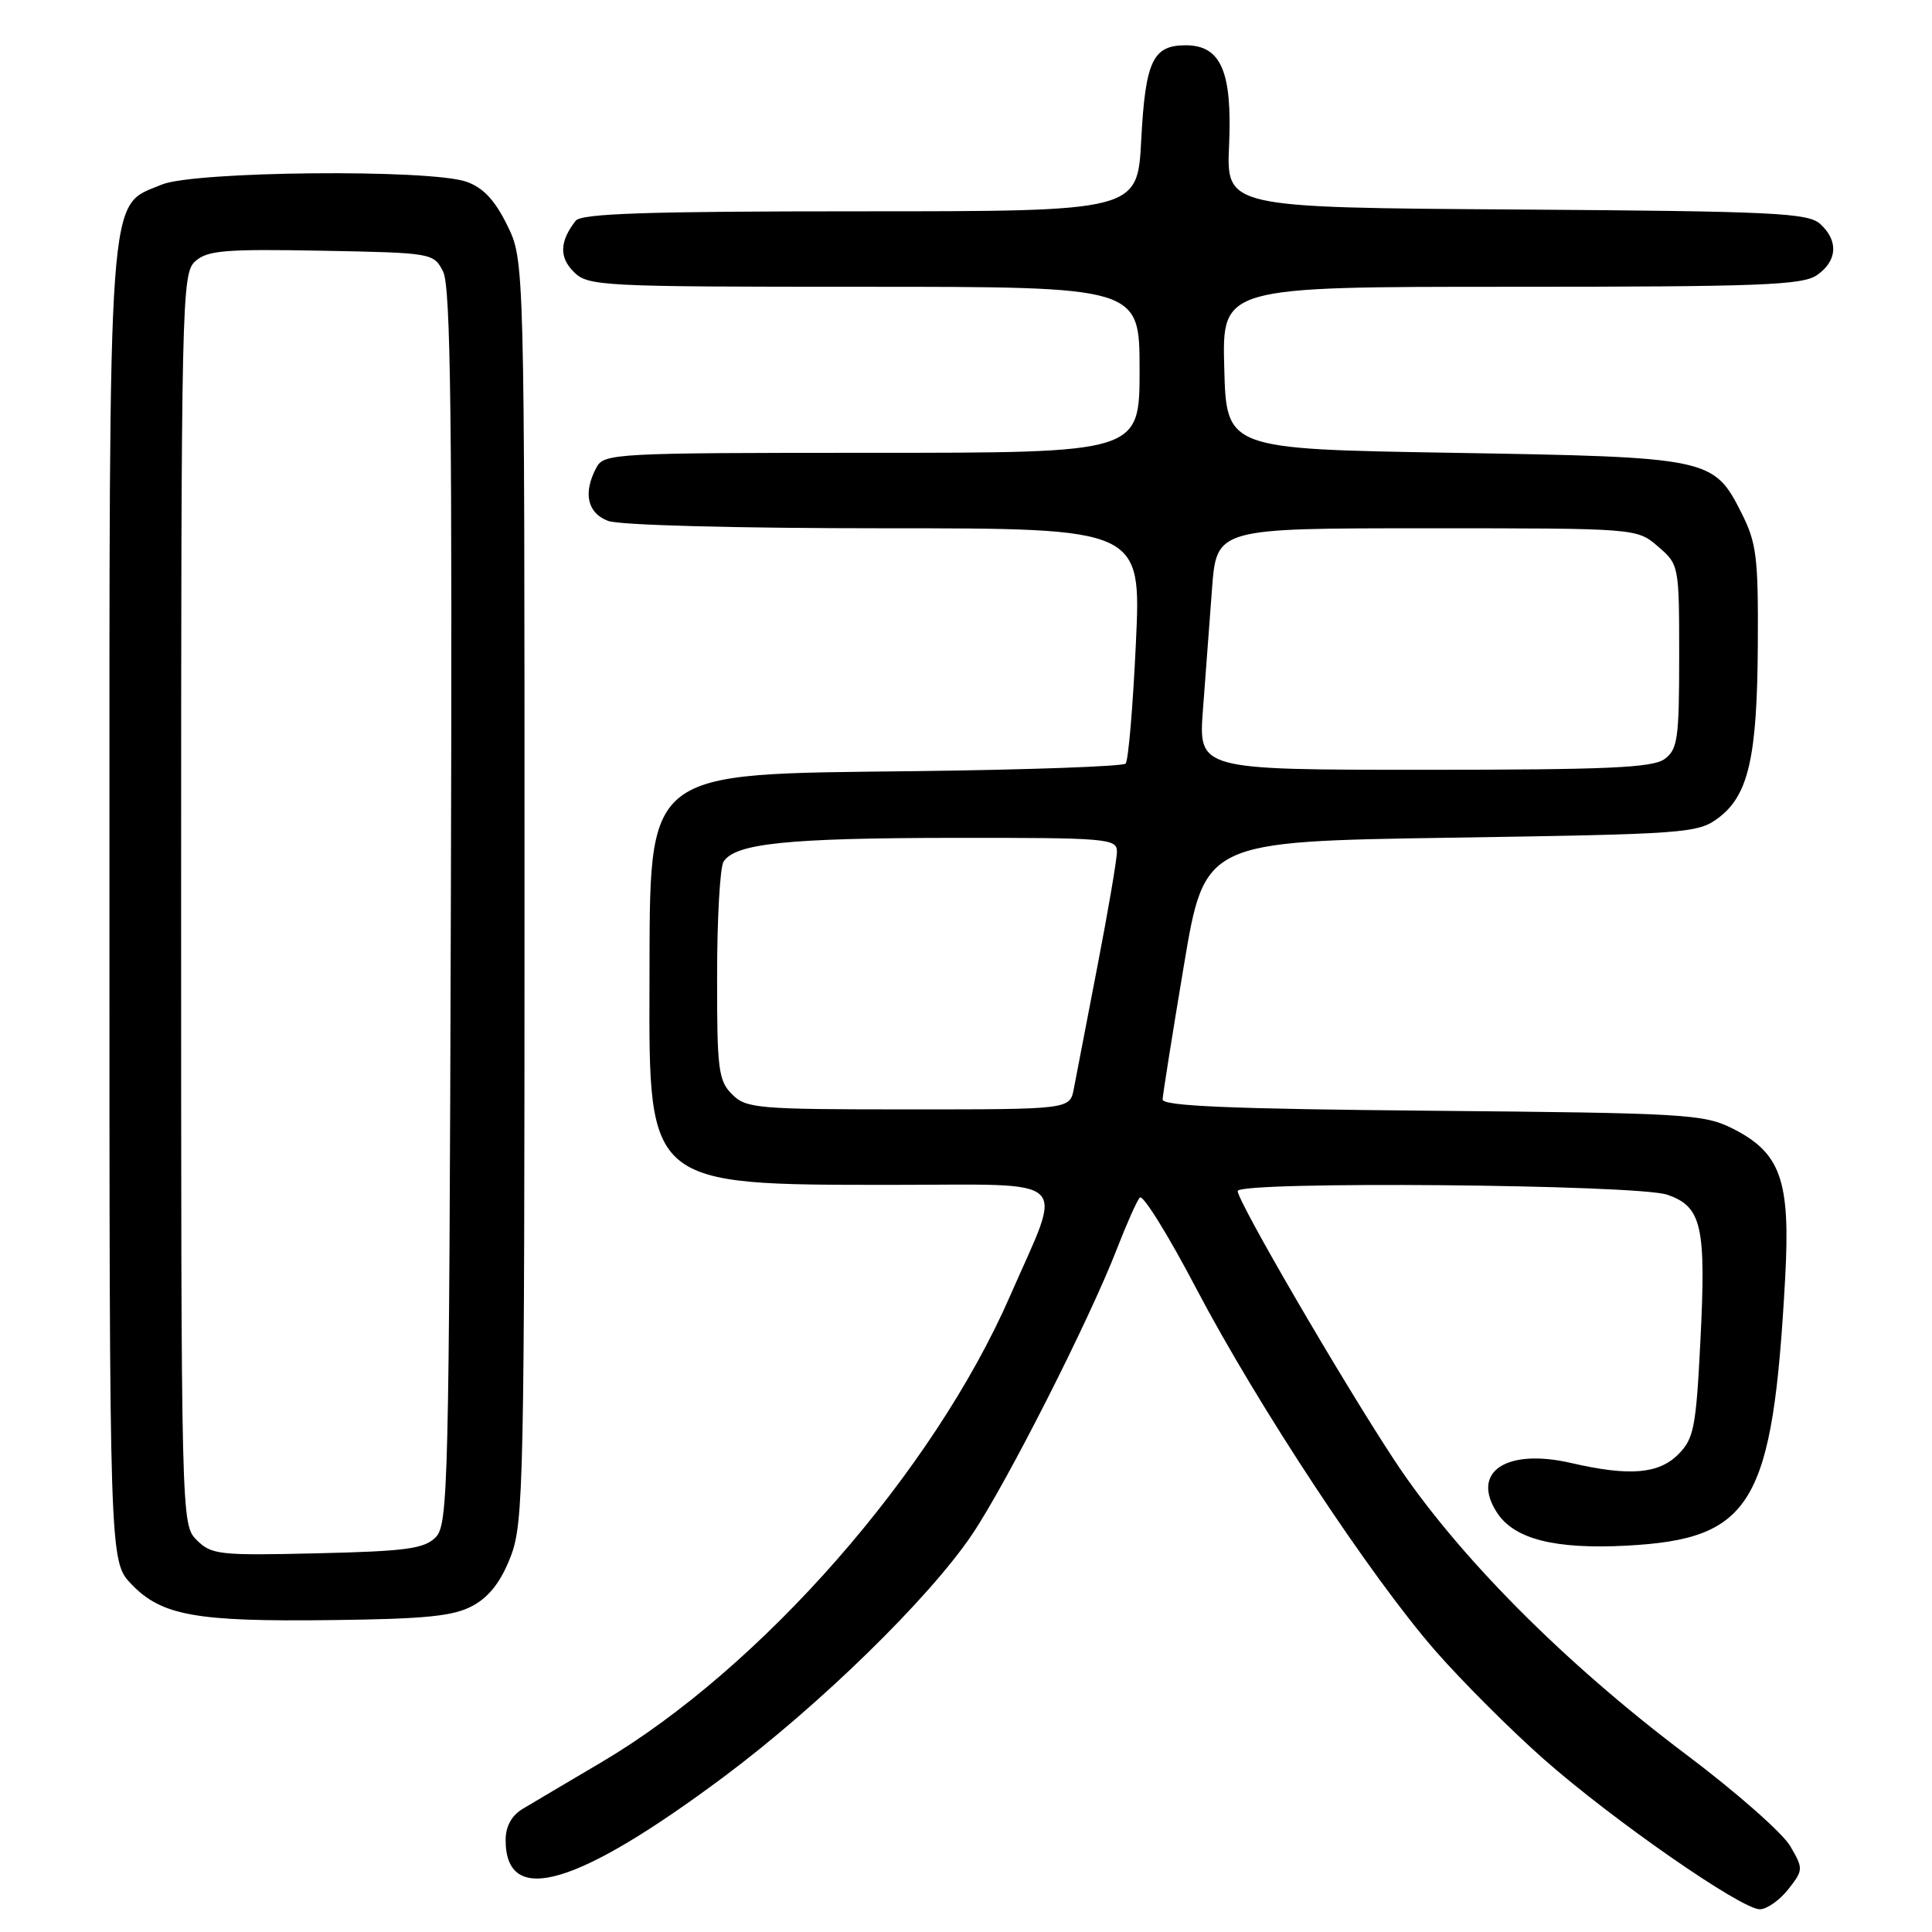 <?xml version="1.0" encoding="UTF-8" standalone="no"?>
<!DOCTYPE svg PUBLIC "-//W3C//DTD SVG 1.1//EN" "http://www.w3.org/Graphics/SVG/1.1/DTD/svg11.dtd" >
<svg xmlns="http://www.w3.org/2000/svg" xmlns:xlink="http://www.w3.org/1999/xlink" version="1.1" viewBox="0 0 256 256">
 <g >
 <path fill="currentColor"
d=" M 236.94 250.36 C 238.96 247.78 238.97 247.63 237.21 244.61 C 236.22 242.90 230.03 237.45 223.46 232.51 C 207.19 220.28 192.95 205.92 184.77 193.50 C 177.81 182.93 164.00 159.21 164.00 157.82 C 164.00 156.48 216.97 156.93 220.93 158.31 C 225.52 159.90 226.09 162.46 225.30 177.92 C 224.73 189.15 224.44 190.65 222.38 192.71 C 219.78 195.32 215.88 195.63 208.21 193.86 C 199.56 191.86 194.83 195.04 198.38 200.46 C 200.66 203.94 206.02 205.30 215.46 204.81 C 232.19 203.93 234.89 199.39 236.54 169.42 C 237.26 156.37 235.98 152.74 229.50 149.50 C 225.76 147.63 223.14 147.48 189.75 147.18 C 163.05 146.94 154.01 146.56 154.05 145.68 C 154.08 145.03 155.34 137.07 156.86 128.00 C 159.62 111.50 159.62 111.50 192.24 111.00 C 223.44 110.52 224.98 110.41 227.68 108.39 C 231.68 105.40 232.84 100.35 232.92 85.46 C 232.99 73.84 232.76 71.94 230.75 67.96 C 227.07 60.67 226.57 60.57 192.50 60.00 C 162.50 59.50 162.50 59.50 162.22 48.75 C 161.93 38.00 161.93 38.00 200.24 38.00 C 233.30 38.00 238.86 37.79 240.78 36.44 C 243.47 34.56 243.63 31.88 241.18 29.67 C 239.58 28.21 234.95 27.99 200.93 27.76 C 162.50 27.50 162.50 27.50 162.86 19.24 C 163.29 9.46 161.78 6.00 157.10 6.00 C 152.75 6.00 151.77 8.10 151.22 18.52 C 150.73 28.00 150.73 28.00 113.99 28.00 C 85.78 28.00 77.02 28.29 76.28 29.25 C 74.15 31.99 74.08 34.08 76.02 36.02 C 77.92 37.92 79.47 38.00 114.50 38.00 C 151.00 38.00 151.00 38.00 151.00 49.00 C 151.00 60.00 151.00 60.00 115.54 60.00 C 81.50 60.00 80.03 60.08 79.04 61.93 C 77.23 65.30 77.81 67.98 80.57 69.02 C 82.05 69.59 97.48 70.00 117.18 70.00 C 151.23 70.00 151.23 70.00 150.51 85.25 C 150.12 93.64 149.51 100.80 149.15 101.18 C 148.79 101.55 136.27 102.00 121.32 102.18 C 84.87 102.61 86.15 101.59 86.06 130.35 C 85.97 157.11 85.83 157.00 118.13 157.00 C 142.53 157.00 140.92 155.50 133.84 171.72 C 123.66 195.02 100.89 221.00 79.67 233.52 C 75.17 236.17 70.49 238.95 69.25 239.69 C 67.78 240.58 67.00 242.01 67.00 243.82 C 67.00 252.73 76.42 249.98 96.00 235.37 C 108.57 225.98 123.08 211.82 128.80 203.34 C 133.37 196.56 144.34 174.93 147.99 165.50 C 149.27 162.20 150.63 159.13 151.03 158.68 C 151.42 158.22 154.78 163.62 158.48 170.68 C 166.71 186.35 181.64 208.96 190.23 218.78 C 193.74 222.79 200.18 229.23 204.55 233.09 C 213.66 241.13 230.69 252.97 233.18 252.99 C 234.10 252.99 235.79 251.81 236.94 250.36 Z  M 62.66 212.76 C 64.84 211.57 66.39 209.56 67.66 206.27 C 69.39 201.77 69.50 196.70 69.50 118.00 C 69.50 34.50 69.50 34.50 67.20 29.83 C 65.56 26.50 64.01 24.85 61.80 24.08 C 56.92 22.38 25.71 22.68 21.43 24.46 C 14.18 27.50 14.50 23.04 14.50 120.18 C 14.50 206.87 14.50 206.87 17.41 209.91 C 21.42 214.09 25.95 214.90 44.00 214.67 C 56.49 214.52 60.11 214.15 62.66 212.76 Z  M 97.00 145.00 C 95.19 143.19 95.00 141.68 95.02 129.25 C 95.02 121.69 95.41 114.90 95.87 114.18 C 97.40 111.76 104.29 111.05 126.25 111.02 C 146.74 111.00 148.00 111.11 148.00 112.85 C 148.00 113.86 146.83 120.72 145.40 128.10 C 143.98 135.47 142.58 142.74 142.29 144.25 C 141.77 147.00 141.77 147.00 120.39 147.00 C 100.33 147.00 98.88 146.88 97.00 145.00 Z  M 159.40 94.00 C 159.73 89.60 160.27 82.40 160.60 78.00 C 161.21 70.00 161.21 70.00 189.05 70.00 C 216.89 70.00 216.89 70.00 219.69 72.41 C 222.48 74.81 222.50 74.90 222.50 86.99 C 222.50 97.88 222.30 99.31 220.56 100.58 C 218.98 101.73 212.96 102.00 188.70 102.00 C 158.79 102.00 158.79 102.00 159.40 94.00 Z  M 26.07 204.07 C 24.01 202.01 24.00 201.66 24.00 119.15 C 24.00 39.67 24.08 36.24 25.86 34.63 C 27.46 33.18 29.80 32.98 42.58 33.22 C 57.31 33.50 57.46 33.52 58.72 36.00 C 59.72 37.98 59.94 55.65 59.74 120.21 C 59.51 197.09 59.39 202.03 57.72 203.71 C 56.21 205.22 53.77 205.55 42.04 205.82 C 29.08 206.13 28.01 206.01 26.07 204.07 Z "/>
</g>
</svg>